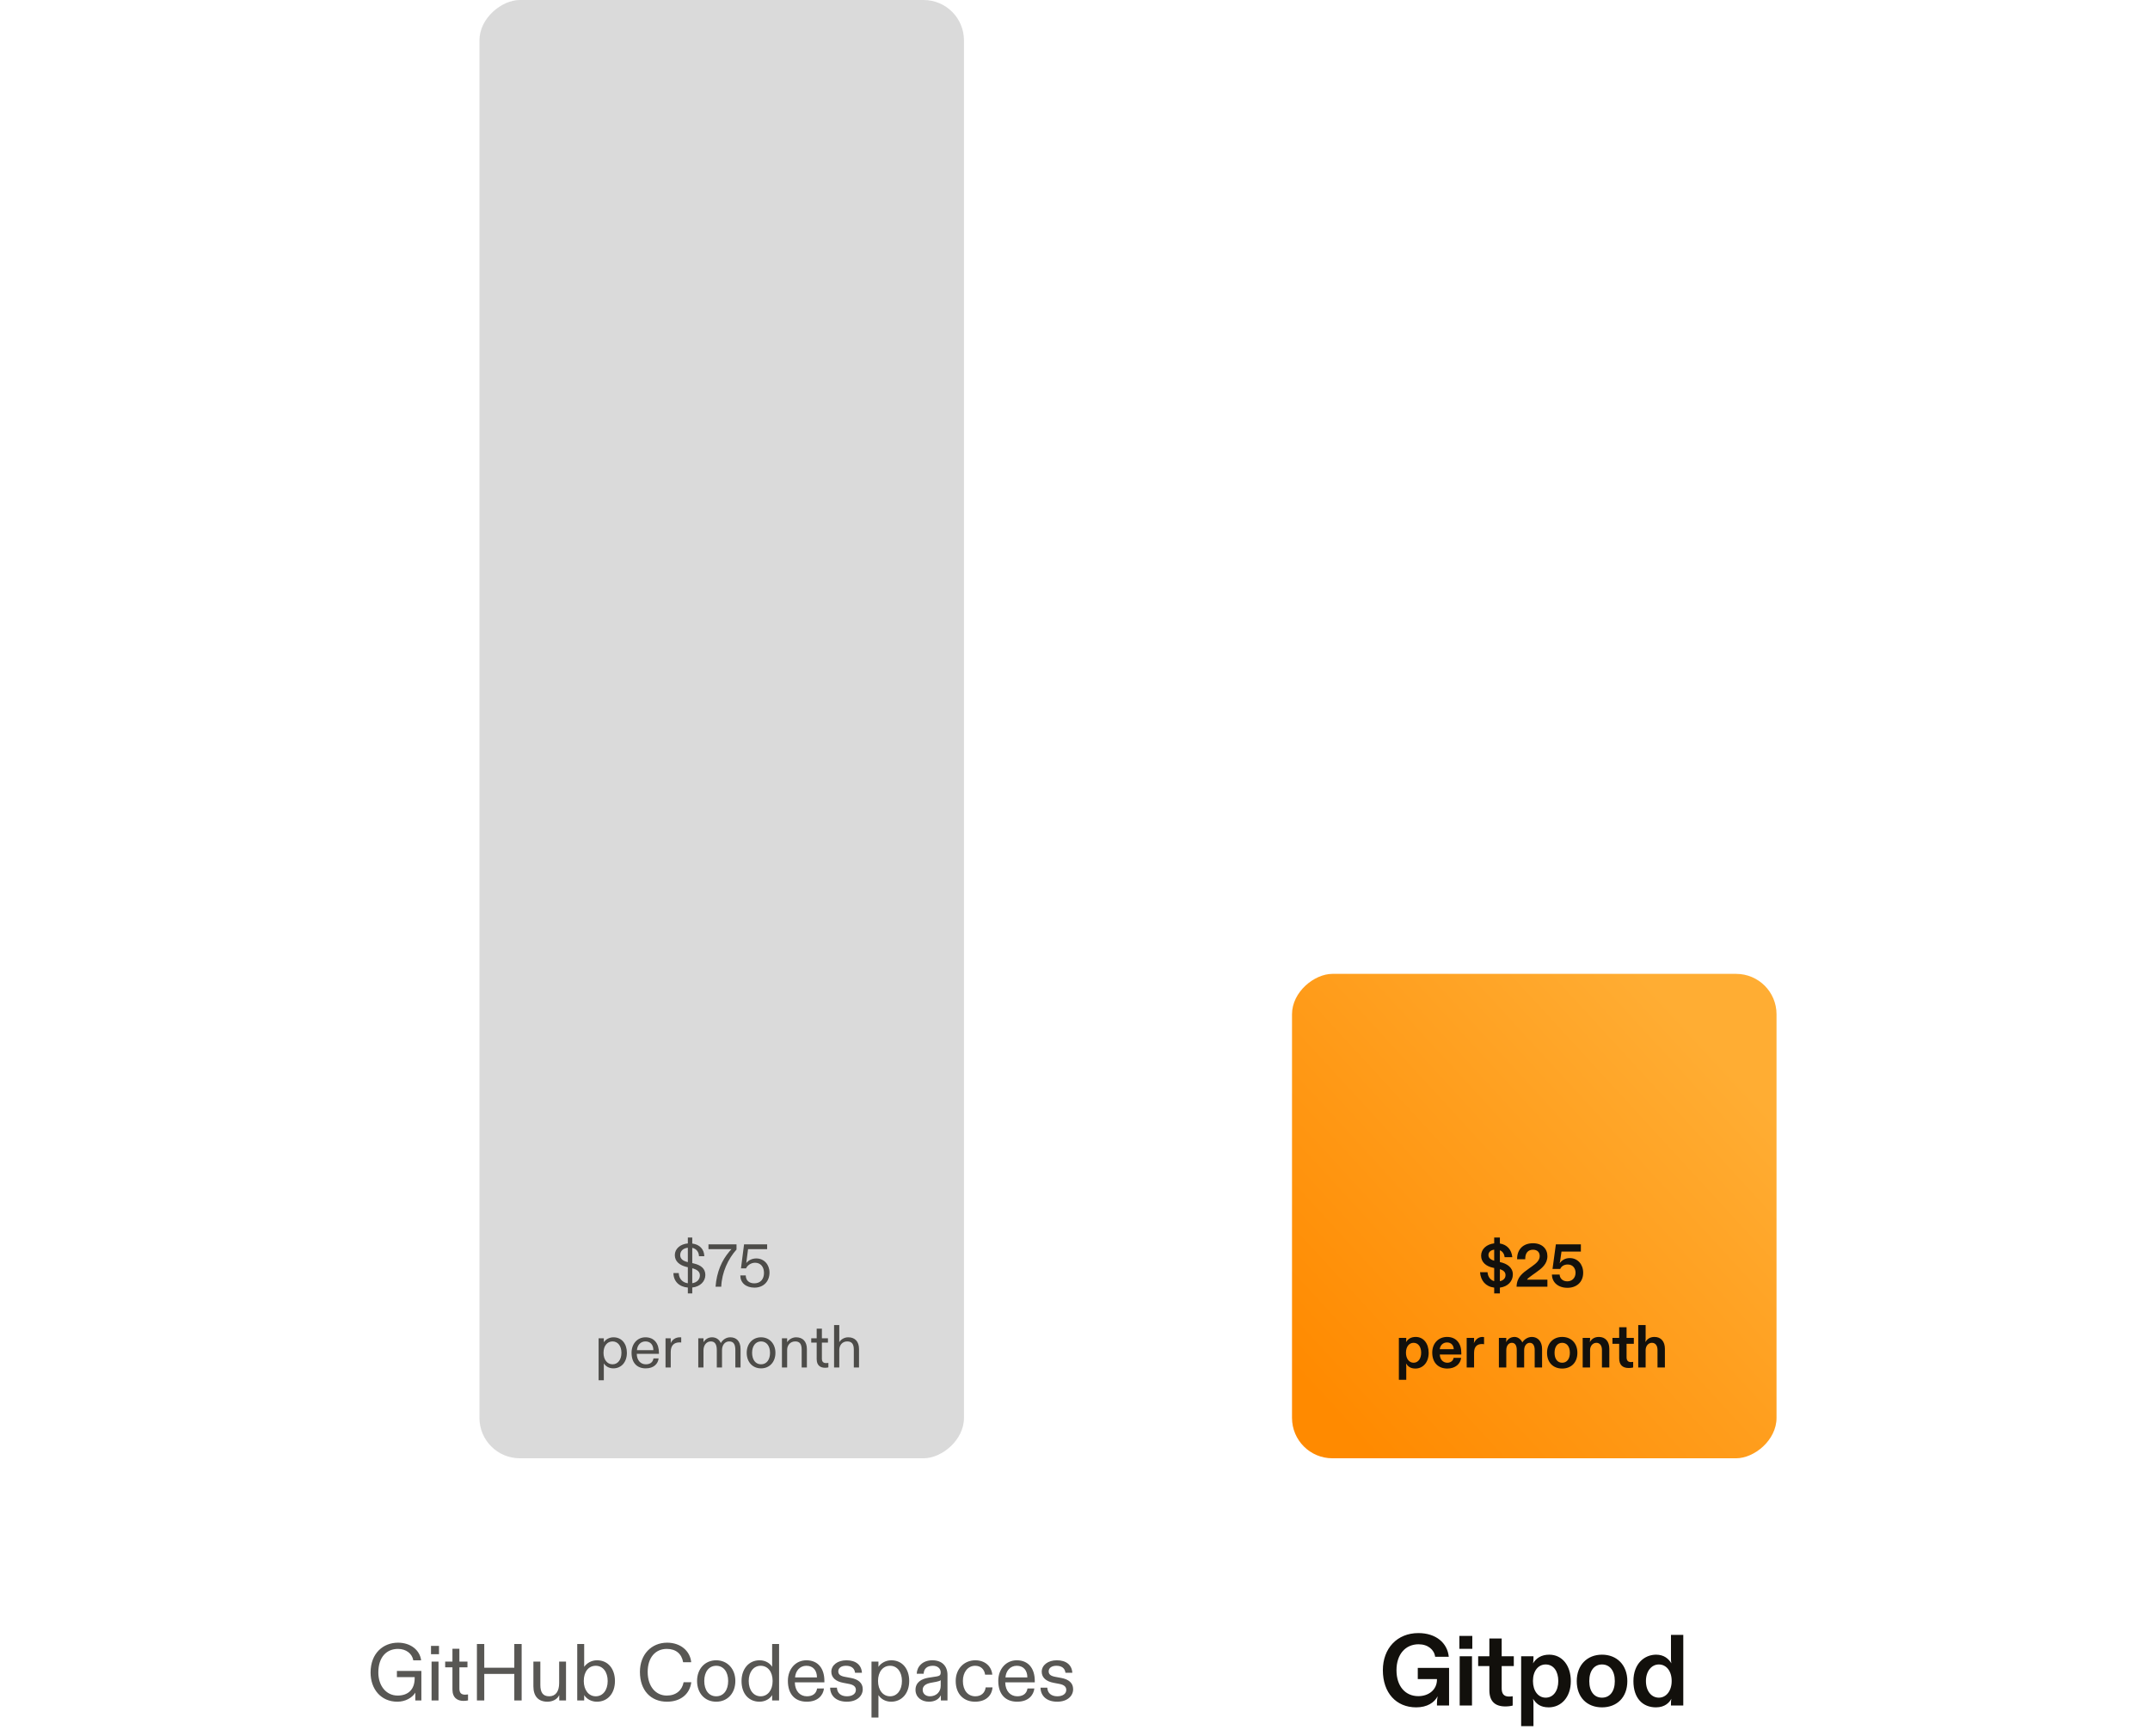 <svg width="426" height="344" viewBox="0 0 426 344" fill="none" xmlns="http://www.w3.org/2000/svg">
<path d="M78.739 337.24C80.323 337.24 81.683 336.456 82.291 335.448V336.504V337H83.491V331.144H78.643V332.376H82.163V332.584C82.163 334.856 80.835 336.024 78.787 336.024C76.515 336.024 74.963 334.088 74.963 331.464C74.963 328.36 76.627 326.776 78.867 326.776C80.451 326.776 81.667 327.704 81.891 329.048H83.443C83.187 326.984 81.331 325.544 78.867 325.544C75.955 325.544 73.427 327.608 73.427 331.464C73.427 334.728 75.459 337.24 78.739 337.24ZM85.4 327.832H86.984V326.184H85.4V327.832ZM85.512 329.288V337H86.888V329.288H85.512ZM91.839 337.08C92.159 337.08 92.447 337.048 92.735 336.984V335.8C92.511 335.832 92.351 335.848 92.159 335.848C91.471 335.848 91.023 335.56 91.023 334.664V330.424H92.623V329.288H91.023V326.744H89.647V329.288H88.207V330.424H89.647V334.808C89.647 336.52 90.687 337.08 91.839 337.08ZM95.952 337V331.736H101.904V337H103.36V325.8H101.904V330.504H95.952V325.8H94.496V337H95.952ZM108.471 337.24C109.495 337.24 110.439 336.76 110.807 335.928V336.536V337H112.151V329.288H110.791V333.544C110.791 335.208 110.087 336.168 108.823 336.168C107.559 336.168 107.063 335.384 107.063 333.912V329.288H105.687V334.2C105.687 336.152 106.663 337.24 108.471 337.24ZM118.262 337.24C120.438 337.24 121.846 335.56 121.846 333.144C121.846 330.792 120.534 329.032 118.294 329.032C117.126 329.032 116.246 329.64 115.75 330.328V329.704V325.8H114.374V337H115.75V336.584V335.928C116.23 336.712 117.19 337.24 118.262 337.24ZM118.038 336.168C116.646 336.168 115.67 334.936 115.67 333.128C115.67 331.256 116.646 330.12 118.038 330.12C119.478 330.12 120.406 331.368 120.406 333.144C120.406 334.936 119.462 336.168 118.038 336.168ZM132.155 337.24C134.811 337.24 136.667 335.768 136.971 333.384H135.451C135.147 334.984 133.963 336.024 132.123 336.024C129.899 336.024 128.331 334.184 128.331 331.336C128.331 328.504 129.851 326.776 132.123 326.776C133.947 326.776 135.067 327.768 135.355 329.416H136.955C136.747 327.224 134.891 325.544 132.187 325.544C129.099 325.544 126.795 327.848 126.795 331.336C126.795 335 128.955 337.24 132.155 337.24ZM141.91 337.24C144.118 337.24 145.702 335.592 145.702 333.128C145.702 330.728 144.118 329.032 141.91 329.032C139.686 329.032 138.118 330.728 138.118 333.128C138.118 335.592 139.686 337.24 141.91 337.24ZM141.91 336.168C140.438 336.168 139.542 334.936 139.542 333.128C139.542 331.32 140.47 330.12 141.91 330.12C143.35 330.12 144.278 331.32 144.278 333.128C144.278 334.936 143.382 336.168 141.91 336.168ZM150.479 337.24C151.631 337.24 152.575 336.648 152.991 335.928V336.552V337H154.367V325.8H152.991V329.704V330.328C152.639 329.736 151.791 329.032 150.511 329.032C148.319 329.032 146.927 330.808 146.927 333.144C146.927 335.768 148.463 337.24 150.479 337.24ZM150.719 336.168C149.311 336.168 148.351 334.952 148.351 333.144C148.351 331.336 149.327 330.12 150.719 330.12C152.111 330.12 153.087 331.288 153.087 333.128C153.087 334.984 152.095 336.168 150.719 336.168ZM159.855 337.24C162.047 337.24 163.103 335.976 163.263 334.616H161.903C161.711 335.8 160.815 336.168 159.871 336.168C158.543 336.168 157.519 335.16 157.487 333.4H163.343V333.128C163.343 330.648 162.079 329.032 159.775 329.032C157.663 329.032 156.111 330.744 156.111 333.112C156.111 335.784 157.551 337.24 159.855 337.24ZM157.535 332.424C157.631 331.128 158.479 330.12 159.775 330.12C161.119 330.12 161.871 331.048 161.871 332.424H157.535ZM167.792 337.24C169.76 337.24 170.944 336.136 170.944 334.76C170.944 333.48 170 332.792 168.608 332.536L167.408 332.312C166.544 332.152 166.096 331.848 166.096 331.224C166.096 330.568 166.688 330.12 167.616 330.12C168.656 330.12 169.312 330.584 169.424 331.512H170.784C170.688 329.944 169.568 329.032 167.712 329.032C165.968 329.032 164.72 329.992 164.72 331.304C164.72 332.488 165.632 333.224 167.072 333.496L168.24 333.72C169.168 333.896 169.584 334.296 169.584 334.904C169.584 335.688 168.864 336.168 167.808 336.168C166.576 336.168 165.872 335.496 165.824 334.456H164.48C164.512 336.104 165.712 337.24 167.792 337.24ZM174.054 340.376V336.568V335.928C174.55 336.712 175.462 337.24 176.566 337.24C178.694 337.24 180.15 335.576 180.15 333.128C180.15 330.776 178.822 329.032 176.598 329.032C175.446 329.032 174.486 329.656 174.054 330.344V329.848V329.288H172.678V340.376H174.054ZM176.358 336.168C174.95 336.168 173.974 334.936 173.974 333.128C173.974 331.288 174.966 330.12 176.358 330.12C177.782 330.12 178.71 331.352 178.71 333.128C178.71 334.92 177.782 336.168 176.358 336.168ZM184.054 337.24C185.206 337.24 186.038 336.76 186.422 335.96V336.616V337H187.734V331.944C187.734 330.168 186.646 329.032 184.726 329.032C182.79 329.032 181.686 330.296 181.638 331.704H183.014C183.046 330.744 183.654 330.12 184.838 330.12C185.734 330.12 186.39 330.616 186.39 331.464C186.39 331.928 186.198 332.136 185.606 332.232L183.958 332.488C182.582 332.712 181.398 333.4 181.398 334.888C181.398 336.344 182.582 337.24 184.054 337.24ZM184.246 336.168C183.462 336.168 182.822 335.688 182.822 334.888C182.822 334.072 183.51 333.672 184.422 333.496L185.542 333.288C186.006 333.192 186.294 333.096 186.39 332.952V334.088C186.39 335.336 185.478 336.168 184.246 336.168ZM193.187 337.24C195.299 337.24 196.515 336.088 196.659 334.408H195.299C195.155 335.512 194.387 336.168 193.251 336.168C191.763 336.168 190.787 334.968 190.787 333.128C190.787 331.416 191.747 330.12 193.219 330.12C194.371 330.12 195.059 330.872 195.187 331.88H196.611C196.451 330.136 195.075 329.032 193.251 329.032C191.059 329.032 189.363 330.696 189.363 333.128C189.363 335.864 191.091 337.24 193.187 337.24ZM201.542 337.24C203.734 337.24 204.79 335.976 204.95 334.616H203.59C203.398 335.8 202.502 336.168 201.558 336.168C200.23 336.168 199.206 335.16 199.174 333.4H205.03V333.128C205.03 330.648 203.766 329.032 201.462 329.032C199.35 329.032 197.798 330.744 197.798 333.112C197.798 335.784 199.238 337.24 201.542 337.24ZM199.222 332.424C199.318 331.128 200.166 330.12 201.462 330.12C202.806 330.12 203.558 331.048 203.558 332.424H199.222ZM209.478 337.24C211.446 337.24 212.63 336.136 212.63 334.76C212.63 333.48 211.686 332.792 210.294 332.536L209.094 332.312C208.23 332.152 207.782 331.848 207.782 331.224C207.782 330.568 208.374 330.12 209.302 330.12C210.342 330.12 210.998 330.584 211.11 331.512H212.47C212.374 329.944 211.254 329.032 209.398 329.032C207.654 329.032 206.406 329.992 206.406 331.304C206.406 332.488 207.318 333.224 208.758 333.496L209.926 333.72C210.854 333.896 211.27 334.296 211.27 334.904C211.27 335.688 210.55 336.168 209.494 336.168C208.262 336.168 207.558 335.496 207.51 334.456H206.166C206.198 336.104 207.398 337.24 209.478 337.24Z" fill="#12100C" fill-opacity="0.7"/>
<rect x="191" width="289" height="96" rx="8" transform="rotate(90 191 0)" fill="#DADADA"/>
<path d="M139.756 252.672C139.756 251.4 138.868 250.728 137.524 250.404L137.164 250.32V247.296C137.98 247.476 138.472 248.1 138.496 248.952H139.552C139.516 247.56 138.616 246.624 137.164 246.444V245.256H136.288V246.42C134.776 246.552 133.708 247.488 133.708 248.736C133.708 249.996 134.692 250.752 135.976 251.064L136.288 251.136V254.316C135.196 254.16 134.524 253.392 134.488 252.3H133.432C133.456 253.92 134.536 255.012 136.288 255.168V256.332H137.164V255.156C138.748 254.988 139.756 253.932 139.756 252.672ZM136.252 250.116C135.184 249.864 134.776 249.384 134.776 248.736C134.776 247.884 135.388 247.38 136.288 247.272V250.128L136.252 250.116ZM137.164 251.34C138.088 251.592 138.676 251.988 138.676 252.744C138.676 253.536 138.112 254.16 137.164 254.304V251.34ZM142.908 255C143.016 252.156 144.276 249.468 145.932 247.632V246.6H140.376V247.56H144.936C144.78 247.716 144.612 247.896 144.456 248.1C143.064 249.744 142.008 252.012 141.78 255H142.908ZM149.492 255.18C151.292 255.18 152.468 253.944 152.468 252.192C152.468 250.62 151.4 249.396 149.852 249.396C149.036 249.396 148.292 249.756 147.872 250.308C147.896 250.116 147.92 249.852 147.944 249.684L148.22 247.56H152V246.6H147.428L146.816 251.364H147.824C148.016 250.872 148.712 250.248 149.6 250.248C150.728 250.248 151.376 251.076 151.376 252.264C151.376 253.512 150.668 254.328 149.456 254.328C148.388 254.328 147.764 253.704 147.764 252.756H146.684C146.684 254.196 147.764 255.18 149.492 255.18ZM119.64 273.532V270.676V270.196C120.012 270.784 120.696 271.18 121.524 271.18C123.12 271.18 124.212 269.932 124.212 268.096C124.212 266.332 123.216 265.024 121.548 265.024C120.684 265.024 119.964 265.492 119.64 266.008V265.636V265.216H118.608V273.532H119.64ZM121.368 270.376C120.312 270.376 119.58 269.452 119.58 268.096C119.58 266.716 120.324 265.84 121.368 265.84C122.436 265.84 123.132 266.764 123.132 268.096C123.132 269.44 122.436 270.376 121.368 270.376ZM127.944 271.18C129.588 271.18 130.38 270.232 130.5 269.212H129.48C129.336 270.1 128.664 270.376 127.956 270.376C126.96 270.376 126.192 269.62 126.168 268.3H130.56V268.096C130.56 266.236 129.612 265.024 127.884 265.024C126.3 265.024 125.136 266.308 125.136 268.084C125.136 270.088 126.216 271.18 127.944 271.18ZM126.204 267.568C126.276 266.596 126.912 265.84 127.884 265.84C128.892 265.84 129.456 266.536 129.456 267.568H126.204ZM132.9 271V267.94C132.9 266.656 133.536 266.032 134.652 266.032C134.796 266.032 134.892 266.044 134.976 266.056V265.036C134.88 265.024 134.784 265.024 134.712 265.024C133.824 265.024 133.188 265.516 132.9 266.176V265.468V265.216H131.868V271H132.9ZM139.387 271V267.604C139.387 266.644 139.939 265.84 140.839 265.84C141.691 265.84 142.027 266.476 142.027 267.58V271H143.059V267.556C143.059 266.632 143.575 265.84 144.487 265.84C145.375 265.84 145.699 266.452 145.699 267.544V271H146.731V267.34C146.731 265.756 145.867 265.024 144.703 265.024C143.875 265.024 143.215 265.492 142.819 266.164C142.483 265.396 141.835 265.024 141.079 265.024C140.323 265.024 139.735 265.432 139.387 265.996V265.672V265.216H138.355V271H139.387ZM150.798 271.18C152.454 271.18 153.642 269.944 153.642 268.096C153.642 266.296 152.454 265.024 150.798 265.024C149.13 265.024 147.954 266.296 147.954 268.096C147.954 269.944 149.13 271.18 150.798 271.18ZM150.798 270.376C149.694 270.376 149.022 269.452 149.022 268.096C149.022 266.74 149.718 265.84 150.798 265.84C151.878 265.84 152.574 266.74 152.574 268.096C152.574 269.452 151.902 270.376 150.798 270.376ZM155.964 271V267.52C155.964 266.608 156.564 265.84 157.572 265.84C158.484 265.84 158.844 266.392 158.844 267.484V271H159.876V267.352C159.876 265.864 159.072 265.024 157.74 265.024C156.96 265.024 156.264 265.492 155.964 265.996V265.612V265.216H154.932V271H155.964ZM163.462 271.06C163.702 271.06 163.918 271.036 164.134 270.988V270.1C163.966 270.124 163.846 270.136 163.702 270.136C163.186 270.136 162.85 269.92 162.85 269.248V266.068H164.05V265.216H162.85V263.308H161.818V265.216H160.738V266.068H161.818V269.356C161.818 270.64 162.598 271.06 163.462 271.06ZM166.295 271V267.52C166.295 266.608 166.883 265.84 167.867 265.84C168.803 265.84 169.175 266.392 169.175 267.484V271H170.207V267.352C170.207 265.864 169.403 265.024 168.071 265.024C167.291 265.024 166.607 265.444 166.295 265.996V265.504V262.6H165.263V271H166.295Z" fill="#12100C" fill-opacity="0.7"/>
<path d="M280.599 338.36C282.779 338.36 284.199 337.42 284.859 336.16C284.759 336.62 284.719 337.08 284.719 337.56V338H287.119V330.54H280.919V332.76H284.719V332.86C284.719 334.86 283.099 336.14 281.019 336.14C278.459 336.14 276.699 334.18 276.699 331C276.699 327.82 278.499 325.86 281.079 325.86C282.939 325.86 284.179 326.94 284.359 328.34H287.059C286.799 325.62 284.539 323.64 281.039 323.64C276.819 323.64 273.999 326.68 273.999 331C273.999 335.48 276.639 338.36 280.599 338.36ZM289.161 326.76H291.721V324.2H289.161V326.76ZM289.221 328.24V338H291.661V328.24H289.221ZM298.283 338.18C298.903 338.18 299.483 338.08 299.723 338V336.16C299.483 336.2 299.223 336.22 298.983 336.22C297.943 336.22 297.543 335.62 297.543 334.6V330.18H299.943V328.24H297.543V324.72H295.103V328.24H292.883V330.18H295.103V334.96C295.103 337.14 296.203 338.18 298.283 338.18ZM303.84 342.08V337.6C303.84 337.32 303.82 337.06 303.76 336.66C304.38 337.66 305.22 338.36 306.86 338.36C309.34 338.36 311.24 336.34 311.24 333.18C311.24 330.08 309.54 327.92 306.96 327.92C305.42 327.92 304.38 328.6 303.76 329.64C303.82 329.24 303.84 328.98 303.84 328.68V328.24H301.4V342.08H303.84ZM306.26 336.44C304.78 336.44 303.74 335.1 303.74 333.14C303.74 331.12 304.8 329.86 306.26 329.86C307.82 329.86 308.76 331.22 308.76 333.14C308.76 335.1 307.76 336.44 306.26 336.44ZM317.418 338.36C320.358 338.36 322.438 336.4 322.438 333.16C322.438 329.96 320.358 327.92 317.418 327.92C314.498 327.92 312.418 329.96 312.418 333.16C312.418 336.4 314.478 338.36 317.418 338.36ZM317.418 336.44C315.898 336.44 314.898 335.24 314.898 333.16C314.898 331.04 315.938 329.86 317.418 329.86C318.918 329.86 319.958 331.04 319.958 333.16C319.958 335.24 318.938 336.44 317.418 336.44ZM328.105 338.36C329.905 338.36 330.785 337.38 331.165 336.66C331.085 337 331.085 337.26 331.085 337.6V338H333.525V324H331.085V328.68C331.085 328.98 331.085 329.28 331.165 329.64C330.605 328.7 329.665 327.92 328.145 327.92C325.865 327.92 323.645 329.66 323.645 333.16C323.645 336.6 325.525 338.36 328.105 338.36ZM328.685 336.44C327.225 336.44 326.125 335.16 326.125 333.14C326.125 331.2 327.225 329.86 328.685 329.86C330.145 329.86 331.225 331.14 331.225 333.14C331.225 335.1 330.145 336.44 328.685 336.44Z" fill="#12100C"/>
<rect x="352" y="193" width="96" height="96" rx="8" transform="rotate(90 352 193)" fill="url(#paint0_linear)"/>
<path d="M299.755 252.564C299.755 251.148 298.543 250.428 297.343 250.152L297.187 250.116V247.776C297.727 248.004 298.063 248.508 298.123 249.144H299.647C299.503 247.68 298.639 246.672 297.187 246.432V245.256H296.059V246.408C294.571 246.576 293.467 247.524 293.467 248.856C293.467 250.2 294.547 250.956 295.747 251.22L296.059 251.292V253.896C295.303 253.692 294.799 253.02 294.739 252.12H293.251C293.383 253.824 294.391 254.976 296.059 255.18V256.332H297.187V255.18C298.771 254.976 299.755 253.92 299.755 252.564ZM294.919 248.724C294.919 248.136 295.351 247.752 296.059 247.656V249.852C295.411 249.66 294.919 249.336 294.919 248.724ZM297.187 251.532C297.919 251.748 298.303 252.108 298.303 252.708C298.303 253.356 297.835 253.764 297.187 253.908V251.532ZM306.601 255V253.596H302.569C302.677 253.368 302.905 253.2 303.721 252.612L304.285 252.216C305.497 251.364 306.601 250.488 306.601 248.94C306.601 247.488 305.557 246.384 303.745 246.384C301.777 246.384 300.601 247.62 300.601 249.48V249.552H302.209V249.468C302.209 248.364 302.725 247.668 303.745 247.668C304.573 247.668 305.077 248.136 305.077 248.928C305.077 249.756 304.441 250.332 303.529 250.98L303.037 251.328C301.633 252.324 300.541 253.116 300.493 255H306.601ZM310.582 255.216C312.31 255.216 313.69 254.148 313.69 252.228C313.69 250.584 312.622 249.324 311.026 249.324C310.054 249.324 309.418 249.816 309.01 250.356C309.07 250.188 309.106 250.044 309.13 249.852L309.394 248.04H313.234V246.6H308.278L307.618 251.472H309.142C309.382 250.932 309.922 250.596 310.63 250.596C311.65 250.596 312.178 251.364 312.178 252.228C312.178 253.296 311.458 253.932 310.534 253.932C309.61 253.932 309.058 253.332 309.022 252.588H307.498C307.51 254.076 308.662 255.216 310.582 255.216ZM278.636 273.448V270.76C278.636 270.592 278.624 270.436 278.588 270.196C278.96 270.796 279.464 271.216 280.448 271.216C281.936 271.216 283.076 270.004 283.076 268.108C283.076 266.248 282.056 264.952 280.508 264.952C279.584 264.952 278.96 265.36 278.588 265.984C278.624 265.744 278.636 265.588 278.636 265.408V265.144H277.172V273.448H278.636ZM280.088 270.064C279.2 270.064 278.576 269.26 278.576 268.084C278.576 266.872 279.212 266.116 280.088 266.116C281.024 266.116 281.588 266.932 281.588 268.084C281.588 269.26 280.988 270.064 280.088 270.064ZM286.771 271.216C288.355 271.216 289.387 270.292 289.507 269.092H288.019C287.923 269.704 287.407 270.064 286.771 270.064C285.883 270.064 285.295 269.356 285.283 268.432H289.543V268.108C289.543 266.2 288.511 264.952 286.723 264.952C285.019 264.952 283.783 266.212 283.783 268.06C283.783 270.088 285.019 271.216 286.771 271.216ZM285.271 267.376C285.355 266.608 285.919 266.044 286.711 266.044C287.503 266.044 288.019 266.584 288.043 267.376H285.271ZM292.072 271V268.096C292.072 266.812 292.732 266.356 293.632 266.356C293.824 266.356 293.956 266.38 294.052 266.404V264.988C293.956 264.964 293.86 264.952 293.74 264.952C292.864 264.952 292.336 265.54 292.024 266.2C292.06 265.984 292.072 265.804 292.072 265.588V265.144H290.608V271H292.072ZM298.454 271V267.592C298.454 266.68 298.922 266.116 299.558 266.116C300.218 266.116 300.53 266.68 300.53 267.532V271H301.994V267.592C301.994 266.704 302.474 266.116 303.11 266.116C303.746 266.116 304.082 266.68 304.082 267.532V271H305.546V267.316C305.546 265.888 304.718 264.952 303.53 264.952C302.678 264.952 301.97 265.48 301.634 266.044C301.418 265.516 300.83 264.952 300.098 264.952C299.234 264.952 298.694 265.468 298.406 265.984C298.442 265.792 298.454 265.588 298.454 265.408V265.144H296.99V271H298.454ZM309.53 271.216C311.294 271.216 312.542 270.04 312.542 268.096C312.542 266.176 311.294 264.952 309.53 264.952C307.778 264.952 306.53 266.176 306.53 268.096C306.53 270.04 307.766 271.216 309.53 271.216ZM309.53 270.064C308.618 270.064 308.018 269.344 308.018 268.096C308.018 266.824 308.642 266.116 309.53 266.116C310.43 266.116 311.054 266.824 311.054 268.096C311.054 269.344 310.442 270.064 309.53 270.064ZM315.055 271V267.568C315.055 266.752 315.583 266.116 316.303 266.116C316.987 266.116 317.407 266.656 317.407 267.52V271H318.871V267.304C318.871 265.864 318.103 264.952 316.807 264.952C315.883 264.952 315.331 265.396 315.007 265.984C315.043 265.756 315.055 265.576 315.055 265.408V265.144H313.591V271H315.055ZM322.731 271.108C323.103 271.108 323.451 271.048 323.595 271V269.896C323.451 269.92 323.295 269.932 323.151 269.932C322.527 269.932 322.287 269.572 322.287 268.96V266.308H323.727V265.144H322.287V263.032H320.823V265.144H319.491V266.308H320.823V269.176C320.823 270.484 321.483 271.108 322.731 271.108ZM326.065 271V267.568C326.065 266.752 326.593 266.116 327.313 266.116C327.997 266.116 328.417 266.656 328.417 267.52V271H329.881V267.304C329.881 265.864 329.113 264.952 327.817 264.952C326.893 264.952 326.341 265.396 326.017 265.984C326.053 265.756 326.065 265.576 326.065 265.408V262.6H324.601V271H326.065Z" fill="#12100C"/>
<defs>
<linearGradient id="paint0_linear" x1="365.8" y1="206.8" x2="436.428" y2="283.643" gradientUnits="userSpaceOnUse">
<stop stop-color="#FFAD33"/>
<stop offset="1" stop-color="#FF8A00"/>
</linearGradient>
</defs>
</svg>
